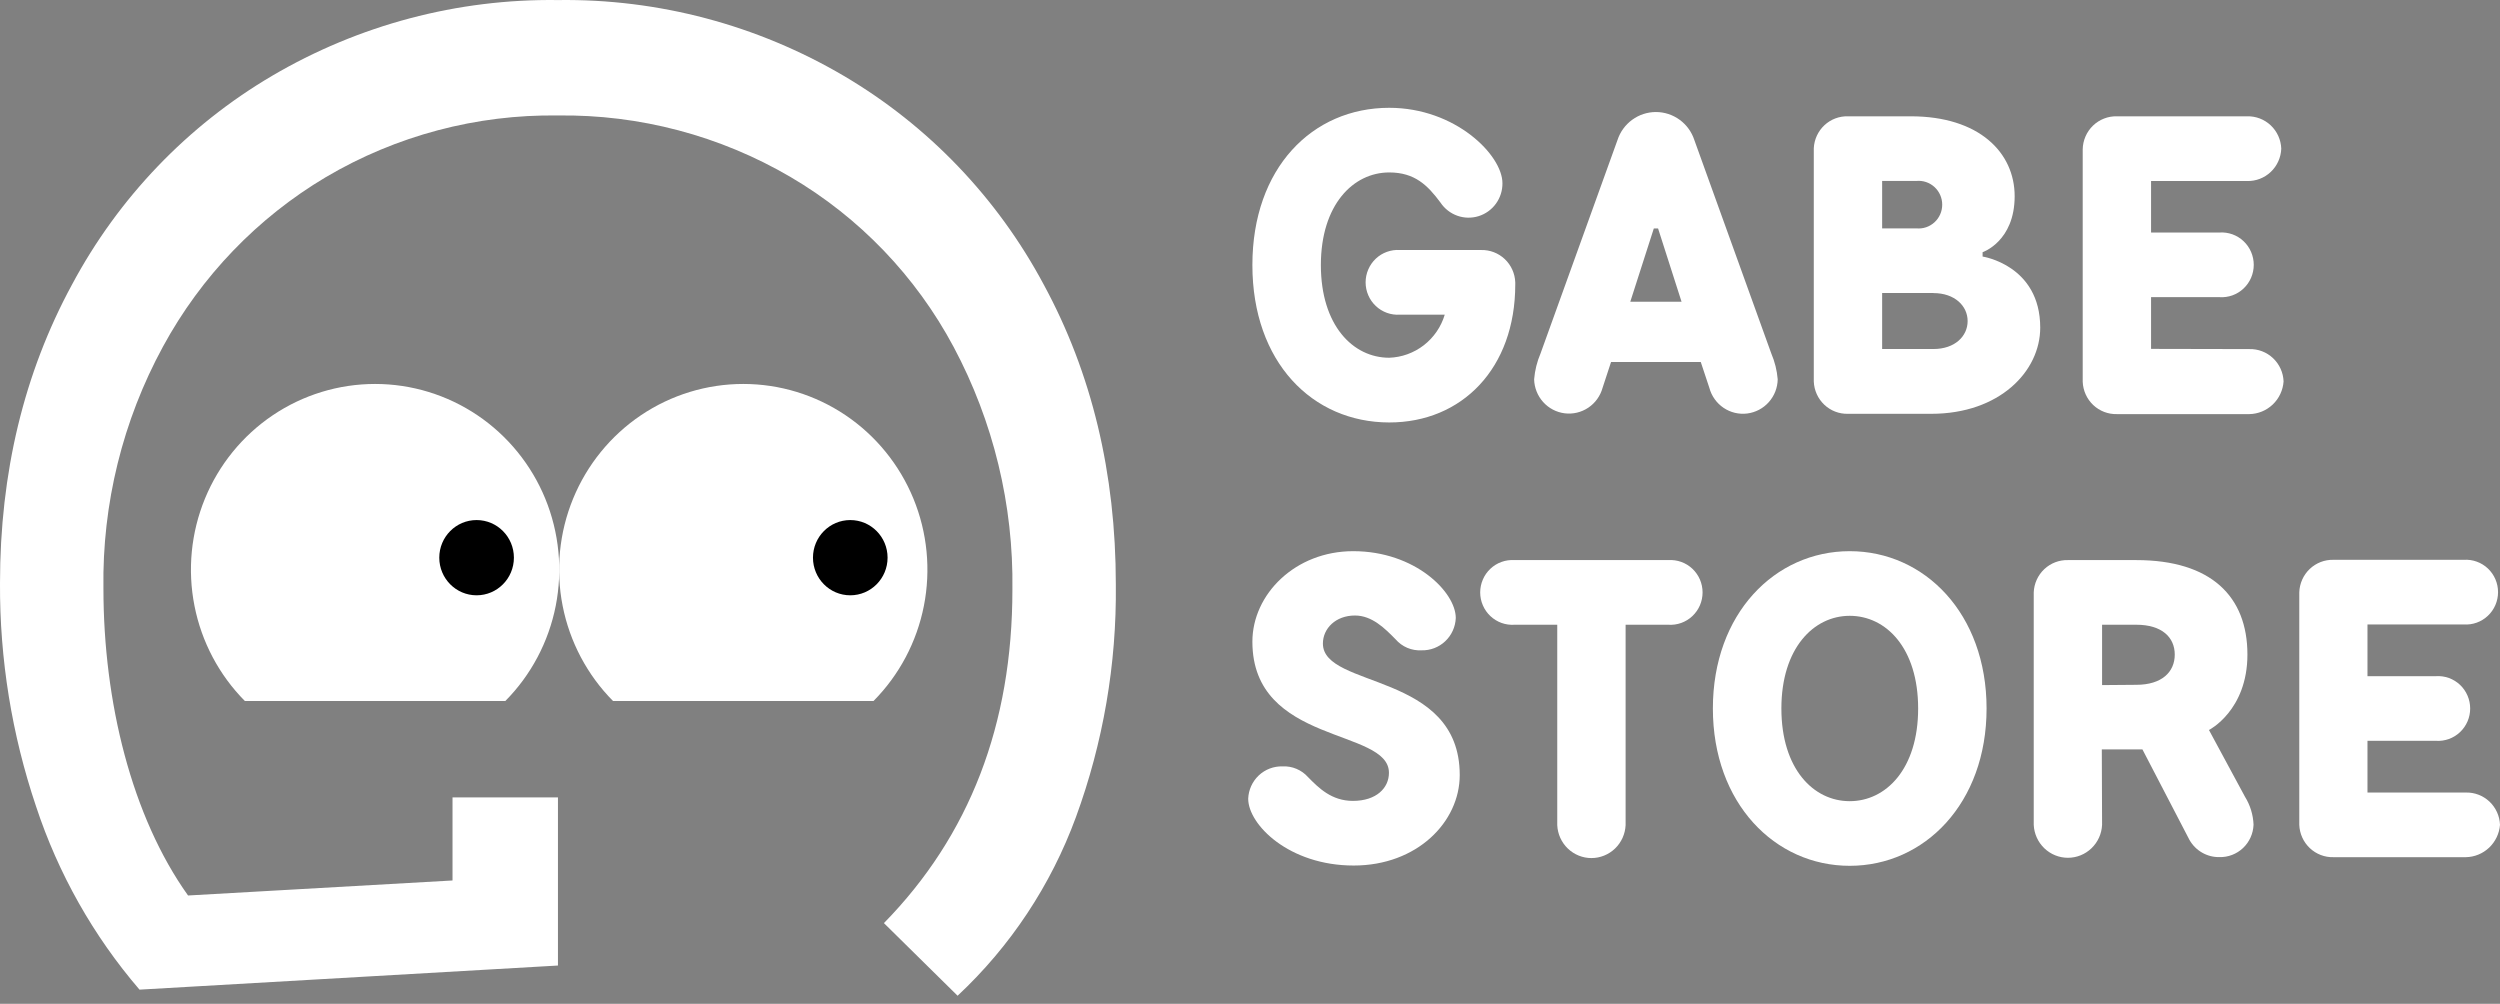 <svg width="132" height="53" viewBox="0 0 132 53" fill="none" xmlns="http://www.w3.org/2000/svg">
<rect x="0" y="0" width="132" height="53" fill="#808080" stroke="none"/>
<path d="M66.126 13.995C66.126 8.875 69.286 5.692 73.351 5.692C76.85 5.692 79.329 8.192 79.329 9.673C79.333 10.061 79.213 10.439 78.986 10.753C78.76 11.066 78.439 11.297 78.072 11.412C77.704 11.527 77.31 11.52 76.948 11.391C76.585 11.262 76.273 11.019 76.058 10.697C75.382 9.788 74.705 9.105 73.351 9.105C71.45 9.105 69.742 10.812 69.742 13.995C69.742 17.178 71.434 18.889 73.351 18.889C74.014 18.866 74.653 18.634 75.179 18.227C75.705 17.819 76.091 17.255 76.283 16.614H73.914C73.682 16.63 73.45 16.598 73.231 16.519C73.012 16.44 72.811 16.317 72.642 16.157C72.472 15.997 72.337 15.804 72.245 15.589C72.152 15.374 72.104 15.142 72.104 14.908C72.104 14.674 72.152 14.442 72.245 14.227C72.337 14.012 72.472 13.819 72.642 13.658C72.811 13.498 73.012 13.375 73.231 13.297C73.45 13.218 73.682 13.185 73.914 13.201H78.203C78.666 13.189 79.115 13.361 79.453 13.681C79.79 14 79.989 14.441 80.006 14.908V15.019C80.006 19.456 77.188 22.306 73.351 22.306C69.286 22.302 66.126 19.115 66.126 13.995Z" fill="white"></path>
<path d="M89.801 19.115H85.063L84.615 20.48C84.496 20.909 84.229 21.28 83.862 21.526C83.495 21.772 83.052 21.878 82.615 21.823C82.177 21.768 81.774 21.557 81.478 21.227C81.182 20.898 81.013 20.472 81.002 20.028C81.041 19.557 81.155 19.096 81.34 18.663L85.402 7.399C85.542 6.967 85.814 6.591 86.179 6.325C86.543 6.059 86.982 5.915 87.432 5.915C87.883 5.915 88.321 6.059 88.686 6.325C89.051 6.591 89.323 6.967 89.463 7.399L93.524 18.663C93.709 19.096 93.824 19.557 93.863 20.028C93.855 20.474 93.688 20.902 93.392 21.233C93.096 21.565 92.692 21.777 92.253 21.833C91.814 21.888 91.37 21.781 91.003 21.533C90.636 21.284 90.37 20.911 90.254 20.48L89.801 19.115ZM87.546 12.062H87.322L86.079 15.932H88.786L87.546 12.062Z" fill="white"></path>
<path d="M100.89 6.141C104.499 6.141 106.374 8.058 106.374 10.359C106.374 12.749 104.681 13.316 104.681 13.316V13.546C104.681 13.546 107.724 13.999 107.724 17.301C107.724 19.602 105.579 21.849 101.97 21.849H97.57C97.108 21.861 96.659 21.688 96.322 21.369C95.985 21.049 95.786 20.609 95.768 20.143V7.828C95.79 7.365 95.991 6.929 96.328 6.613C96.665 6.298 97.111 6.128 97.57 6.141H100.89ZM101.183 12.058C101.356 12.075 101.531 12.055 101.696 12C101.861 11.944 102.012 11.855 102.141 11.737C102.27 11.619 102.372 11.476 102.443 11.315C102.513 11.155 102.549 10.981 102.549 10.806C102.549 10.631 102.513 10.457 102.443 10.297C102.372 10.137 102.27 9.993 102.141 9.875C102.012 9.757 101.861 9.668 101.696 9.612C101.531 9.557 101.356 9.537 101.183 9.554H99.377V12.058H101.183ZM102.084 15.472H99.377V18.428H102.084C103.225 18.428 103.891 17.746 103.891 16.952C103.891 16.158 103.214 15.475 102.084 15.475V15.472Z" fill="white"></path>
<path d="M118.767 18.432C119.23 18.42 119.679 18.592 120.017 18.912C120.355 19.231 120.555 19.672 120.573 20.139C120.541 20.602 120.337 21.037 120.003 21.356C119.668 21.676 119.227 21.857 118.767 21.865H111.773C111.31 21.877 110.861 21.705 110.523 21.386C110.185 21.066 109.985 20.625 109.967 20.158V7.886C109.971 7.651 110.021 7.42 110.114 7.205C110.207 6.99 110.342 6.796 110.51 6.633C110.678 6.471 110.876 6.344 111.093 6.26C111.31 6.175 111.541 6.135 111.773 6.141H118.645C119.108 6.128 119.557 6.3 119.896 6.62C120.234 6.939 120.433 7.38 120.451 7.847C120.434 8.315 120.235 8.757 119.897 9.077C119.559 9.398 119.109 9.57 118.645 9.558H113.576V12.277H117.188C117.42 12.261 117.653 12.294 117.872 12.372C118.09 12.451 118.291 12.574 118.46 12.734C118.63 12.894 118.765 13.088 118.858 13.303C118.95 13.518 118.998 13.749 118.998 13.983C118.998 14.218 118.95 14.45 118.858 14.665C118.765 14.879 118.63 15.073 118.46 15.233C118.291 15.393 118.09 15.516 117.872 15.595C117.653 15.673 117.42 15.706 117.188 15.69H113.576V18.421L118.767 18.432Z" fill="white"></path>
<path d="M66.126 33.88C66.126 31.38 68.385 29.102 71.45 29.102C74.72 29.102 76.865 31.265 76.865 32.63C76.847 33.097 76.647 33.538 76.309 33.857C75.971 34.177 75.522 34.349 75.058 34.337C74.801 34.351 74.543 34.307 74.305 34.206C74.067 34.105 73.855 33.95 73.686 33.754C73.123 33.182 72.446 32.499 71.541 32.499C70.526 32.499 69.849 33.182 69.849 33.98C69.849 36.369 77.074 35.46 77.074 40.922C77.074 43.403 74.819 45.7 71.476 45.7C68.054 45.7 65.905 43.537 65.905 42.172C65.923 41.705 66.123 41.264 66.461 40.944C66.799 40.625 67.249 40.453 67.712 40.465C67.965 40.452 68.218 40.496 68.452 40.594C68.686 40.693 68.896 40.842 69.065 41.033C69.628 41.604 70.305 42.287 71.434 42.287C72.674 42.287 73.336 41.604 73.336 40.806C73.347 38.432 66.126 39.341 66.126 33.88Z" fill="white"></path>
<path d="M82.223 32.987H79.964C79.732 33.002 79.5 32.97 79.281 32.891C79.062 32.812 78.862 32.689 78.692 32.529C78.522 32.369 78.387 32.176 78.295 31.961C78.202 31.746 78.154 31.514 78.154 31.28C78.154 31.046 78.202 30.814 78.295 30.599C78.387 30.384 78.522 30.191 78.692 30.031C78.862 29.871 79.062 29.747 79.281 29.669C79.5 29.59 79.732 29.558 79.964 29.573H88.087C88.318 29.558 88.551 29.59 88.77 29.669C88.988 29.747 89.189 29.871 89.359 30.031C89.528 30.191 89.663 30.384 89.756 30.599C89.848 30.814 89.896 31.046 89.896 31.28C89.896 31.514 89.848 31.746 89.756 31.961C89.663 32.176 89.528 32.369 89.359 32.529C89.189 32.689 88.988 32.812 88.77 32.891C88.551 32.97 88.318 33.002 88.087 32.987H85.832V43.568C85.81 44.036 85.611 44.478 85.275 44.801C84.939 45.125 84.492 45.306 84.027 45.306C83.562 45.306 83.116 45.125 82.779 44.801C82.444 44.478 82.244 44.036 82.223 43.568V32.987Z" fill="white"></path>
<path d="M97.665 45.715C93.718 45.715 90.44 42.413 90.44 37.408C90.44 32.404 93.711 29.102 97.665 29.102C101.62 29.102 104.891 32.404 104.891 37.408C104.891 42.413 101.616 45.715 97.665 45.715ZM97.665 32.515C95.764 32.515 94.057 34.221 94.057 37.408C94.057 40.596 95.749 42.302 97.665 42.302C99.582 42.302 101.278 40.596 101.278 37.408C101.278 34.221 99.586 32.515 97.665 32.515Z" fill="white"></path>
<path d="M110.99 43.552C110.969 44.021 110.769 44.462 110.433 44.786C110.097 45.11 109.65 45.291 109.186 45.291C108.721 45.291 108.274 45.11 107.938 44.786C107.602 44.462 107.403 44.021 107.381 43.552V31.28C107.399 30.813 107.599 30.372 107.937 30.052C108.275 29.733 108.724 29.561 109.188 29.573H112.796C116.744 29.573 118.664 31.491 118.664 34.559C118.664 37.52 116.633 38.544 116.633 38.544L118.535 42.068C118.811 42.513 118.968 43.024 118.987 43.548C118.969 44.016 118.77 44.456 118.432 44.776C118.093 45.096 117.644 45.268 117.181 45.255C116.861 45.26 116.546 45.178 116.269 45.018C115.991 44.858 115.761 44.626 115.603 44.346L113.12 39.568H110.975L110.99 43.552ZM112.796 36.158C114.15 36.158 114.827 35.476 114.827 34.563C114.827 33.65 114.15 32.986 112.796 32.986H110.99V36.173L112.796 36.158Z" fill="white"></path>
<path d="M130.194 41.846C130.657 41.833 131.106 42.006 131.445 42.325C131.783 42.645 131.982 43.086 132 43.553C131.963 44.013 131.758 44.442 131.424 44.758C131.09 45.073 130.651 45.252 130.194 45.259H123.208C122.745 45.272 122.296 45.099 121.958 44.78C121.619 44.46 121.42 44.019 121.402 43.553V31.28C121.416 30.81 121.614 30.365 121.952 30.043C122.291 29.72 122.743 29.546 123.208 29.558H130.087C130.319 29.542 130.552 29.575 130.77 29.654C130.989 29.732 131.19 29.855 131.359 30.015C131.529 30.175 131.664 30.369 131.757 30.584C131.849 30.799 131.897 31.03 131.897 31.265C131.897 31.499 131.849 31.731 131.757 31.946C131.664 32.16 131.529 32.354 131.359 32.514C131.19 32.674 130.989 32.797 130.77 32.876C130.552 32.955 130.319 32.987 130.087 32.971H125.003V35.702H128.616C128.847 35.686 129.08 35.719 129.299 35.797C129.518 35.876 129.718 35.999 129.888 36.159C130.057 36.319 130.193 36.513 130.285 36.728C130.378 36.943 130.425 37.174 130.425 37.409C130.425 37.643 130.378 37.875 130.285 38.09C130.193 38.304 130.057 38.498 129.888 38.658C129.718 38.818 129.518 38.941 129.299 39.02C129.08 39.098 128.847 39.131 128.616 39.115H125.003V41.846H130.194Z" fill="white"></path>
<path d="M32.369 37.014C31.009 35.642 30.083 33.895 29.708 31.992C29.333 30.09 29.525 28.118 30.261 26.326C30.997 24.535 32.243 23.003 33.842 21.925C35.441 20.848 37.321 20.273 39.245 20.273C41.168 20.273 43.048 20.848 44.647 21.925C46.246 23.003 47.492 24.535 48.228 26.326C48.964 28.118 49.156 30.09 48.781 31.992C48.406 33.895 47.48 35.642 46.12 37.014H32.369Z" fill="white"></path>
<path d="M12.93 37.014C11.57 35.642 10.644 33.895 10.269 31.992C9.893 30.09 10.086 28.118 10.822 26.326C11.558 24.535 12.804 23.003 14.403 21.925C16.002 20.848 17.882 20.273 19.805 20.273C21.728 20.273 23.608 20.848 25.207 21.925C26.806 23.003 28.053 24.535 28.789 26.326C29.524 28.118 29.717 30.09 29.342 31.992C28.966 33.895 28.04 35.642 26.68 37.014H12.93Z" fill="white"></path>
<path d="M55.109 15.025C52.663 10.446 49.013 6.635 44.56 4.01C39.981 1.316 34.761 -0.07 29.46 0.003C24.158 -0.07 18.936 1.315 14.356 4.01C9.901 6.634 6.25 10.445 3.803 15.025C1.268 19.696 0 24.954 0 30.799C-0.019 34.803 0.624 38.782 1.902 42.573C3.075 46.13 4.932 49.419 7.366 52.253L29.46 50.98V42.101H23.893V46.489L9.929 47.282C6.952 43.11 5.461 37.058 5.461 31.067C5.394 26.609 6.478 22.209 8.606 18.3C10.622 14.589 13.596 11.496 17.211 9.349C20.924 7.16 25.16 6.036 29.46 6.097C33.772 6.04 38.018 7.164 41.746 9.349C45.38 11.482 48.358 14.587 50.352 18.319C52.451 22.254 53.519 26.665 53.455 31.133C53.455 38.251 51.194 44.12 46.671 48.74L50.561 52.575C53.349 49.97 55.49 46.739 56.809 43.144C58.248 39.217 58.962 35.058 58.916 30.872C58.916 24.984 57.647 19.701 55.109 15.025Z" fill="white"></path>
<g class="eye" style="" data-svg-origin="19.47439956665039 26.658599853515625" transform="matrix(1,0,0,1,3.72,0.8)">
<path d="M21.444 30.632C22.532 30.632 23.414 29.742 23.414 28.645C23.414 27.548 22.532 26.659 21.444 26.659C20.356 26.659 19.474 27.548 19.474 28.645C19.474 29.742 20.356 30.632 21.444 30.632Z" fill="black"></path>
</g>
<g class="eye" style="" data-svg-origin="39.24449920654297 26.658599853515625" transform="matrix(1,0,0,1,3.68,0.8)">
<path d="M41.214 30.632C42.302 30.632 43.184 29.742 43.184 28.645C43.184 27.548 42.302 26.659 41.214 26.659C40.126 26.659 39.245 27.548 39.245 28.645C39.245 29.742 40.126 30.632 41.214 30.632Z" fill="black"></path>
</g>
</svg>